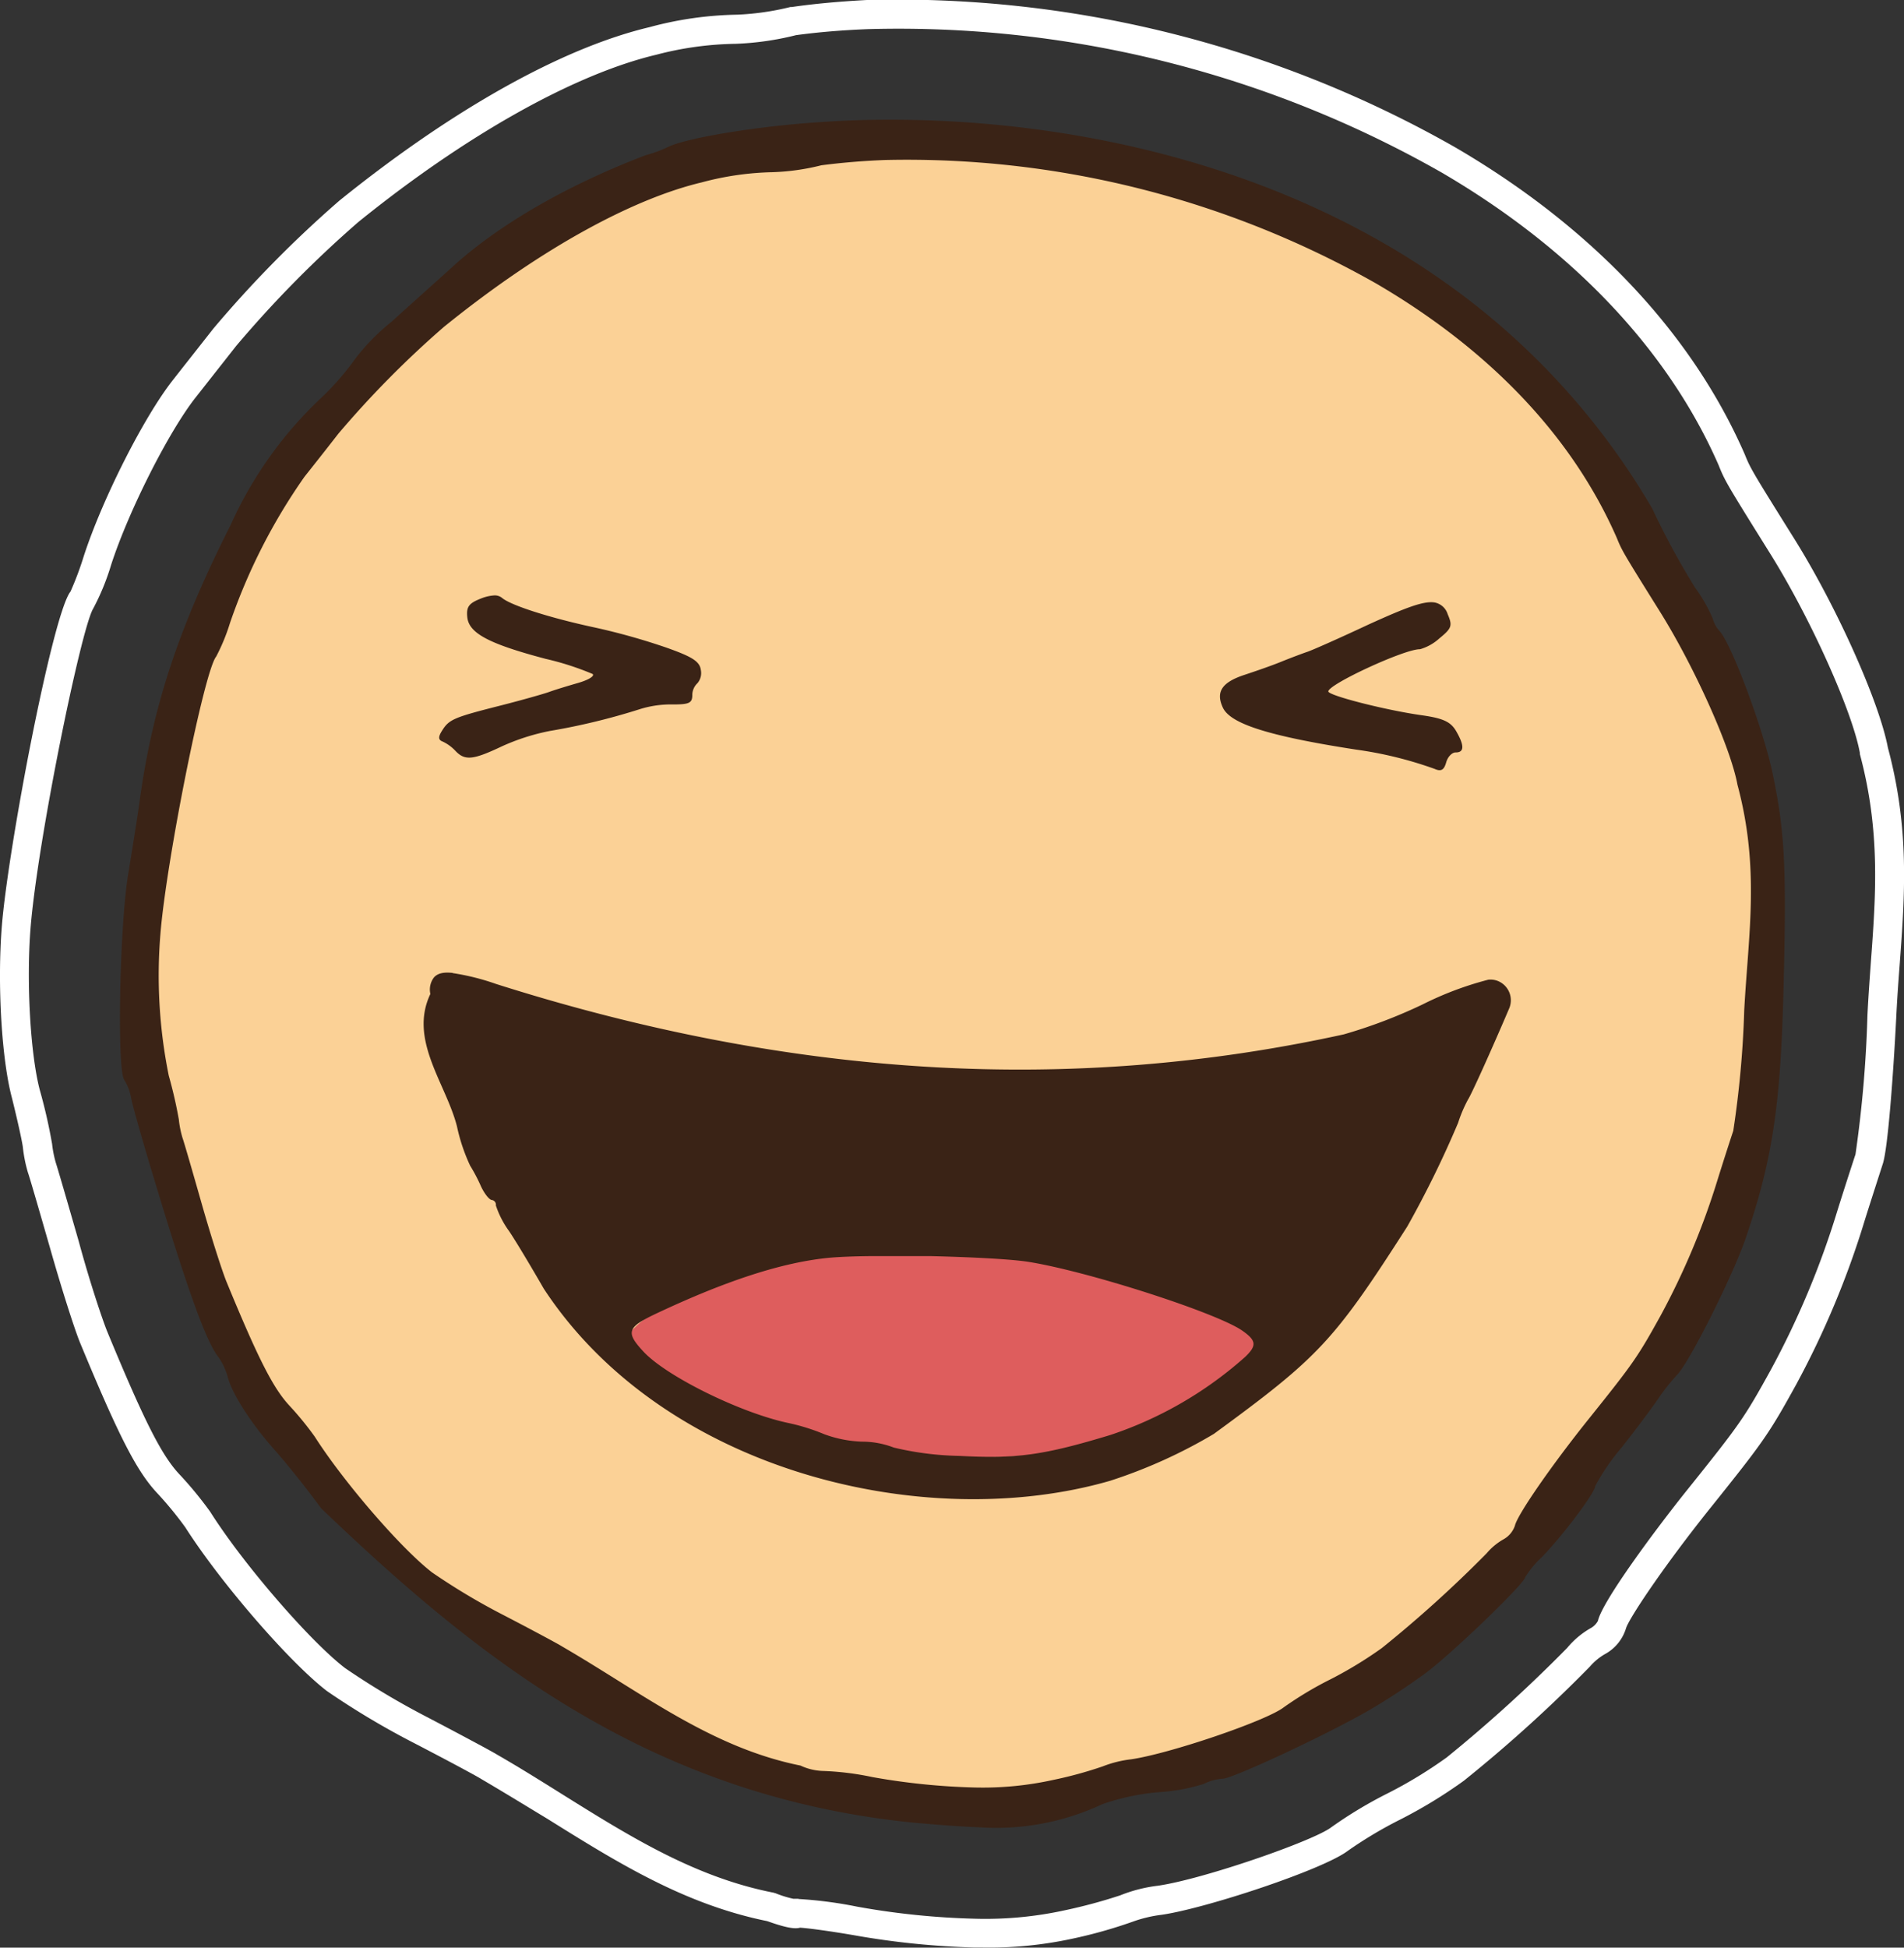 <svg xmlns="http://www.w3.org/2000/svg" viewBox="0 0 173.87 177.8"><rect x="0" y="0" width="173.87" height="177.8" fill="#333333" stroke="none"/><defs><style>.cls-1{fill:#fff;}.cls-2{fill:#fbd196;}.cls-3{fill:#de5d5d;}.cls-4{fill:#3a2316;}</style></defs><g id="圖層_2" data-name="圖層 2"><g id="圖層_1-2" data-name="圖層 1"><g id="Group_6803" data-name="Group 6803"><path id="Path_70594" data-name="Path 70594" class="cls-1" d="M89.73,177.79H89a74.19,74.19,0,0,1-11.12-1.14c-2.53-.43-4.26-.64-4.82-.67-.5.14-1.32,0-3-.6-7.56-1.53-13.65-5.33-20.09-9.35C48,164.84,46,163.61,44,162.44c-.38-.25-2.79-1.55-6.14-3.29a73.11,73.11,0,0,1-8-4.77c-3.43-2.63-9.72-9.9-12.94-14.95a32.81,32.81,0,0,0-2.6-3.16c-1.86-2-3.5-5.22-7-13.67-.51-1.23-1.73-5.07-2.72-8.56-1.08-3.76-1.92-6.65-2.05-7a12.91,12.91,0,0,1-.46-2.29c-.06-.53-.5-2.51-1-4.52C.15,96.72-.26,89.83.17,84.52.74,77.42,4.8,56.05,6.44,54a28.5,28.5,0,0,0,1.21-3.23c1.7-5.23,5.52-12.78,8.19-16.14.78-1,2.42-3.07,3.65-4.64A105.69,105.69,0,0,1,31,18.31C41.3,10,51.34,4.37,59.31,2.48a32.48,32.48,0,0,1,8-1.14,24.34,24.34,0,0,0,4.87-.7l.13,0C74.44.33,76.75.13,79.16,0h0a103,103,0,0,1,53.78,13.48c12.44,7.27,21.56,16.93,26.39,28,.52,1.29.65,1.51,4.53,7.72s7.76,14.9,8.54,19.06c2,7.46,1.54,13.49,1.07,19.88-.12,1.55-.23,3.13-.31,4.75-.23,4.59-.74,11.93-1.23,13.37-.32,1-1.07,3.31-1.65,5.16a80.67,80.67,0,0,1-6.27,15c-2.48,4.5-3,5.23-7.77,11.18-4.36,5.44-7.51,10.19-7.76,11.06a4,4,0,0,1-1.93,2.35,5.37,5.37,0,0,0-1.37,1.14,130.52,130.52,0,0,1-11.51,10.42,44,44,0,0,1-5.75,3.51,38.28,38.28,0,0,0-4.82,2.87c-2.24,1.72-12.95,5.26-17,5.85a12.14,12.14,0,0,0-2.6.61,43.52,43.52,0,0,1-5.6,1.58A35.88,35.88,0,0,1,89.73,177.79Zm-16.14-2.16-.06.06.06-.06Zm-.67-2.27a38.39,38.39,0,0,1,5.35.7A70.2,70.2,0,0,0,89,175.16a33.94,33.94,0,0,0,8.29-.78,47.36,47.36,0,0,0,5-1.35,13.59,13.59,0,0,1,3.44-.88c4.17-.6,14.22-4.1,15.83-5.33a39.58,39.58,0,0,1,5.23-3.14,40.78,40.78,0,0,0,5.33-3.25,132.08,132.08,0,0,0,11-10,7.76,7.76,0,0,1,2.2-1.83,1.65,1.65,0,0,0,.6-.63c.4-1.8,5.28-8.38,8.27-12.1,4.69-5.85,5.11-6.45,7.52-10.82a78.38,78.38,0,0,0,6.06-14.47c.58-1.86,1.34-4.2,1.67-5.2a109.74,109.74,0,0,0,1.09-12.67c.08-1.65.2-3.25.31-4.82.46-6.18.89-12-1-19.05l0-.11c-.69-3.8-4.51-12.3-8.19-18.19-4-6.41-4.13-6.63-4.72-8.1-4.59-10.47-13.34-19.72-25.3-26.7A100.27,100.27,0,0,0,79.26,2.66c-2.3.09-4.51.27-6.57.55A26.57,26.57,0,0,1,67.16,4,30,30,0,0,0,59.92,5c-7.49,1.78-17.41,7.35-27.21,15.28A103.27,103.27,0,0,0,21.56,31.59L17.9,36.24c-2.47,3.11-6.16,10.41-7.75,15.32a21.88,21.88,0,0,1-1.64,4C7.4,57.38,3.42,76.84,2.79,84.73c-.4,5,0,11.6.85,14.8a48.63,48.63,0,0,1,1.12,4.92,10,10,0,0,0,.34,1.71c.22.66,1.78,6.08,2.09,7.16,1,3.7,2.2,7.27,2.62,8.28,3.31,8,4.89,11.15,6.49,12.9A34.88,34.88,0,0,1,19.19,138c3,4.76,9.13,11.84,12.32,14.28a71.16,71.16,0,0,0,7.6,4.53c1.91,1,5.69,3,6.3,3.38,2,1.15,4,2.4,5.9,3.59,6.26,3.91,12.18,7.6,19.31,9l.21.06a10,10,0,0,0,1.61.5l.48,0Z"/></g><g id="Group_6791" data-name="Group 6791"><path id="Path_70589" data-name="Path 70589" class="cls-2" d="M12.51,86.14c1-41.84,35.13-75,76.27-74s73.69,35.67,72.7,77.5-35.13,75-76.27,74S11.52,128,12.51,86.14Z"/><path id="Path_70590" data-name="Path 70590" class="cls-3" d="M83.19,114.25c-8.88.33-19.64.9-26,7.72,1.82,4.66,8.47,5.66,12.61,7.74C83,133.87,98.53,135.33,110.5,127c5.59-.84,9.55-6.08,1-7-9-3.52-18.58-5.8-28.34-5.7Z"/><path id="Path_70591" data-name="Path 70591" class="cls-4" d="M80.92,10.93c-2.35,0-4.61.11-6.75.27-5.36.39-11.32,1.38-13.09,2.18a11.19,11.19,0,0,1-2.09.78c-6.05,2.29-12.67,5.73-17.45,10-1.37,1.25-4,3.59-5.77,5.2a19.62,19.62,0,0,0-3.29,3.34,24.69,24.69,0,0,1-3.23,3.7,36.31,36.31,0,0,0-8.18,11.51c-4.8,9.5-7.16,16.67-8.34,25.37-.18,1.34-.65,4.21-1,6.4-.8,4.51-1.07,18-.38,18.91a4.63,4.63,0,0,1,.63,1.68c.11.61,1.05,3.92,2.09,7.35,3.1,10.28,4.76,14.88,5.9,16.3a6,6,0,0,1,.83,1.8c.41,1.57,2.22,4.36,4.39,6.77,1,1.14,2.88,3.47,4.12,5.19,14.22,13.61,30,26.35,54.3,28.73,2.27.2,4.14.34,5.74.4a22.82,22.82,0,0,0,11.3-2.1,21,21,0,0,1,5.15-1.1,17.08,17.08,0,0,0,4.14-.76,4.5,4.5,0,0,1,1.72-.47c.87,0,9.37-3.95,13.38-6.26a61.41,61.41,0,0,0,5.17-3.4c2.45-1.83,9.05-8.2,9.07-8.74a8.76,8.76,0,0,1,1.48-1.79c1.91-1.95,4.9-5.92,4.91-6.52a20,20,0,0,1,2.45-3.57c1.34-1.7,2.83-3.7,3.31-4.42a18.83,18.83,0,0,1,1.72-2.17c1.15-1.19,5.07-9,6.26-12.46,2.42-7.1,3.18-12,3.45-22.5.3-11.37.13-14.63-1-20-.85-4-3.7-11.64-4.81-12.92a2.57,2.57,0,0,1-.64-1.15,14.7,14.7,0,0,0-1.65-2.88,72.18,72.18,0,0,1-3.89-7.19,66,66,0,0,0-16-18.45C118.35,14.89,97.38,10.86,80.92,10.93Zm-.22,3.68a86.9,86.9,0,0,1,45,11.29c9.58,5.6,17.6,13.3,21.94,23.2.47,1.16.57,1.34,3.92,6.7,3.19,5.1,6.49,12.48,7.1,15.83,2.06,7.69,1,13.61.62,20.6a90.88,90.88,0,0,1-1,11c-.28.84-.92,2.82-1.41,4.39a67.73,67.73,0,0,1-5.23,12.49c-2.09,3.78-2.5,4.36-6.49,9.34-3.43,4.27-6.59,8.83-6.81,9.83a2.25,2.25,0,0,1-1.07,1.26,5.7,5.7,0,0,0-1.51,1.26,112,112,0,0,1-9.57,8.65,37.06,37.06,0,0,1-4.7,2.86,32.38,32.38,0,0,0-4.27,2.56c-1.62,1.24-10.42,4.23-13.94,4.74a10.3,10.3,0,0,0-2.57.64,36.66,36.66,0,0,1-4.48,1.23,29.89,29.89,0,0,1-7.3.7,61.33,61.33,0,0,1-9.27-.95,26,26,0,0,0-4.56-.56,5.2,5.2,0,0,1-2-.49c-8.16-1.64-14.4-6.59-21.78-10.88-.36-.23-2.73-1.5-5.25-2.81a59.4,59.4,0,0,1-6.61-3.94c-2.82-2.17-8.06-8.23-10.72-12.4a29,29,0,0,0-2.33-2.85c-1.48-1.6-2.84-4.28-5.72-11.27-.41-1-1.43-4.19-2.27-7.14s-1.62-5.65-1.75-6a9.14,9.14,0,0,1-.34-1.7c-.24-1.35-.55-2.69-.92-4a46,46,0,0,1-.76-12.94c.54-6.68,4-24,5.09-25.31A17.85,17.85,0,0,0,21,56.88,53.25,53.25,0,0,1,27.8,43.53c.66-.83,2.06-2.6,3.1-3.94a89.64,89.64,0,0,1,9.64-9.75c9.25-7.48,17.56-11.77,23.54-13.19a26.92,26.92,0,0,1,6.44-.93A20.85,20.85,0,0,0,75,15.09q2.76-.36,5.74-.48ZM45.08,54.36a3.86,3.86,0,0,0-1.16.28c-1.1.43-1.34.75-1.25,1.68.13,1.48,1.95,2.45,7.17,3.83a25.73,25.73,0,0,1,4.28,1.38c.2.19-.4.55-1.34.82s-2.12.63-2.61.81-2.5.75-4.46,1.25c-4.26,1.08-4.7,1.26-5.34,2.29-.37.58-.35.85.06,1a3.81,3.81,0,0,1,1.17.86c.86.9,1.6.82,4.22-.42a19.73,19.73,0,0,1,4.39-1.41,60,60,0,0,0,8.25-2,9.51,9.51,0,0,1,3-.42c1.43,0,1.75-.12,1.76-.82a1.49,1.49,0,0,1,.47-1.12A1.43,1.43,0,0,0,64,61.17c-.1-.78-.75-1.2-3.15-2.05a59.65,59.65,0,0,0-6.56-1.84c-3.93-.84-7.64-2-8.46-2.71a1.05,1.05,0,0,0-.75-.21ZM131,55c-1-.16-2.67.49-6,2-2.58,1.21-5.1,2.33-5.6,2.5s-1.59.58-2.45.93-2.34.86-3.28,1.17c-2.09.68-2.67,1.56-2,3s4,2.57,12.15,3.83A35.46,35.46,0,0,1,131,70.19c.59.26.86.12,1.06-.58.14-.52.54-.93.88-.92.8,0,.79-.66,0-2-.5-.82-1.21-1.13-3.15-1.4-3.31-.47-8.5-1.8-8.49-2.17,0-.65,7-3.89,8.37-3.85a4.46,4.46,0,0,0,1.78-1c1.13-.92,1.2-1.15.75-2.2A1.55,1.55,0,0,0,131,55ZM41.36,88.82c-.9-.1-1.41.05-1.73.41a1.82,1.82,0,0,0-.33,1.51c-2,4.2,1.43,8.17,2.43,12.09a16.57,16.57,0,0,0,1.2,3.58,15.4,15.4,0,0,1,1,1.91c.32.67.76,1.23,1,1.23a.43.43,0,0,1,.35.49,8.45,8.45,0,0,0,1.21,2.35c.67,1,2.1,3.4,3.17,5.26,11,16.74,34.89,22.4,51.72,17.53a46.37,46.37,0,0,0,9.47-4.28c9.57-7,10.94-8.43,17.66-18.93a94.12,94.12,0,0,0,4.64-9.46,12.62,12.62,0,0,1,.91-2.14c.26-.36,2.12-4.47,3.76-8.32a1.9,1.9,0,0,0-1-2.48,1.82,1.82,0,0,0-.92-.13,30.13,30.13,0,0,0-6,2.26,46.62,46.62,0,0,1-7.19,2.73c-24.86,5.45-50.31,4-77.4-4.6a21.68,21.68,0,0,0-4-1Zm38.3,25.85c1.62,0,3.47,0,5.31,0,3.68.09,7.3.27,8.91.52,5.4.85,17.13,4.62,19.54,6.27,1.31.91,1.37,1.37.3,2.4A35.21,35.21,0,0,1,101.4,131c-6.1,1.85-8.57,2.19-13.78,1.91a27.9,27.9,0,0,1-6-.76,8,8,0,0,0-2.9-.54,11,11,0,0,1-3.45-.68,18.73,18.73,0,0,0-3.17-1c-4.36-.89-11.23-4.26-13.35-6.55-1.61-1.74-1.47-2.19,1-3.38,6.51-3.08,11.69-4.77,16-5.18.92-.08,2.3-.14,3.93-.15Z"/></g></g></g></svg>